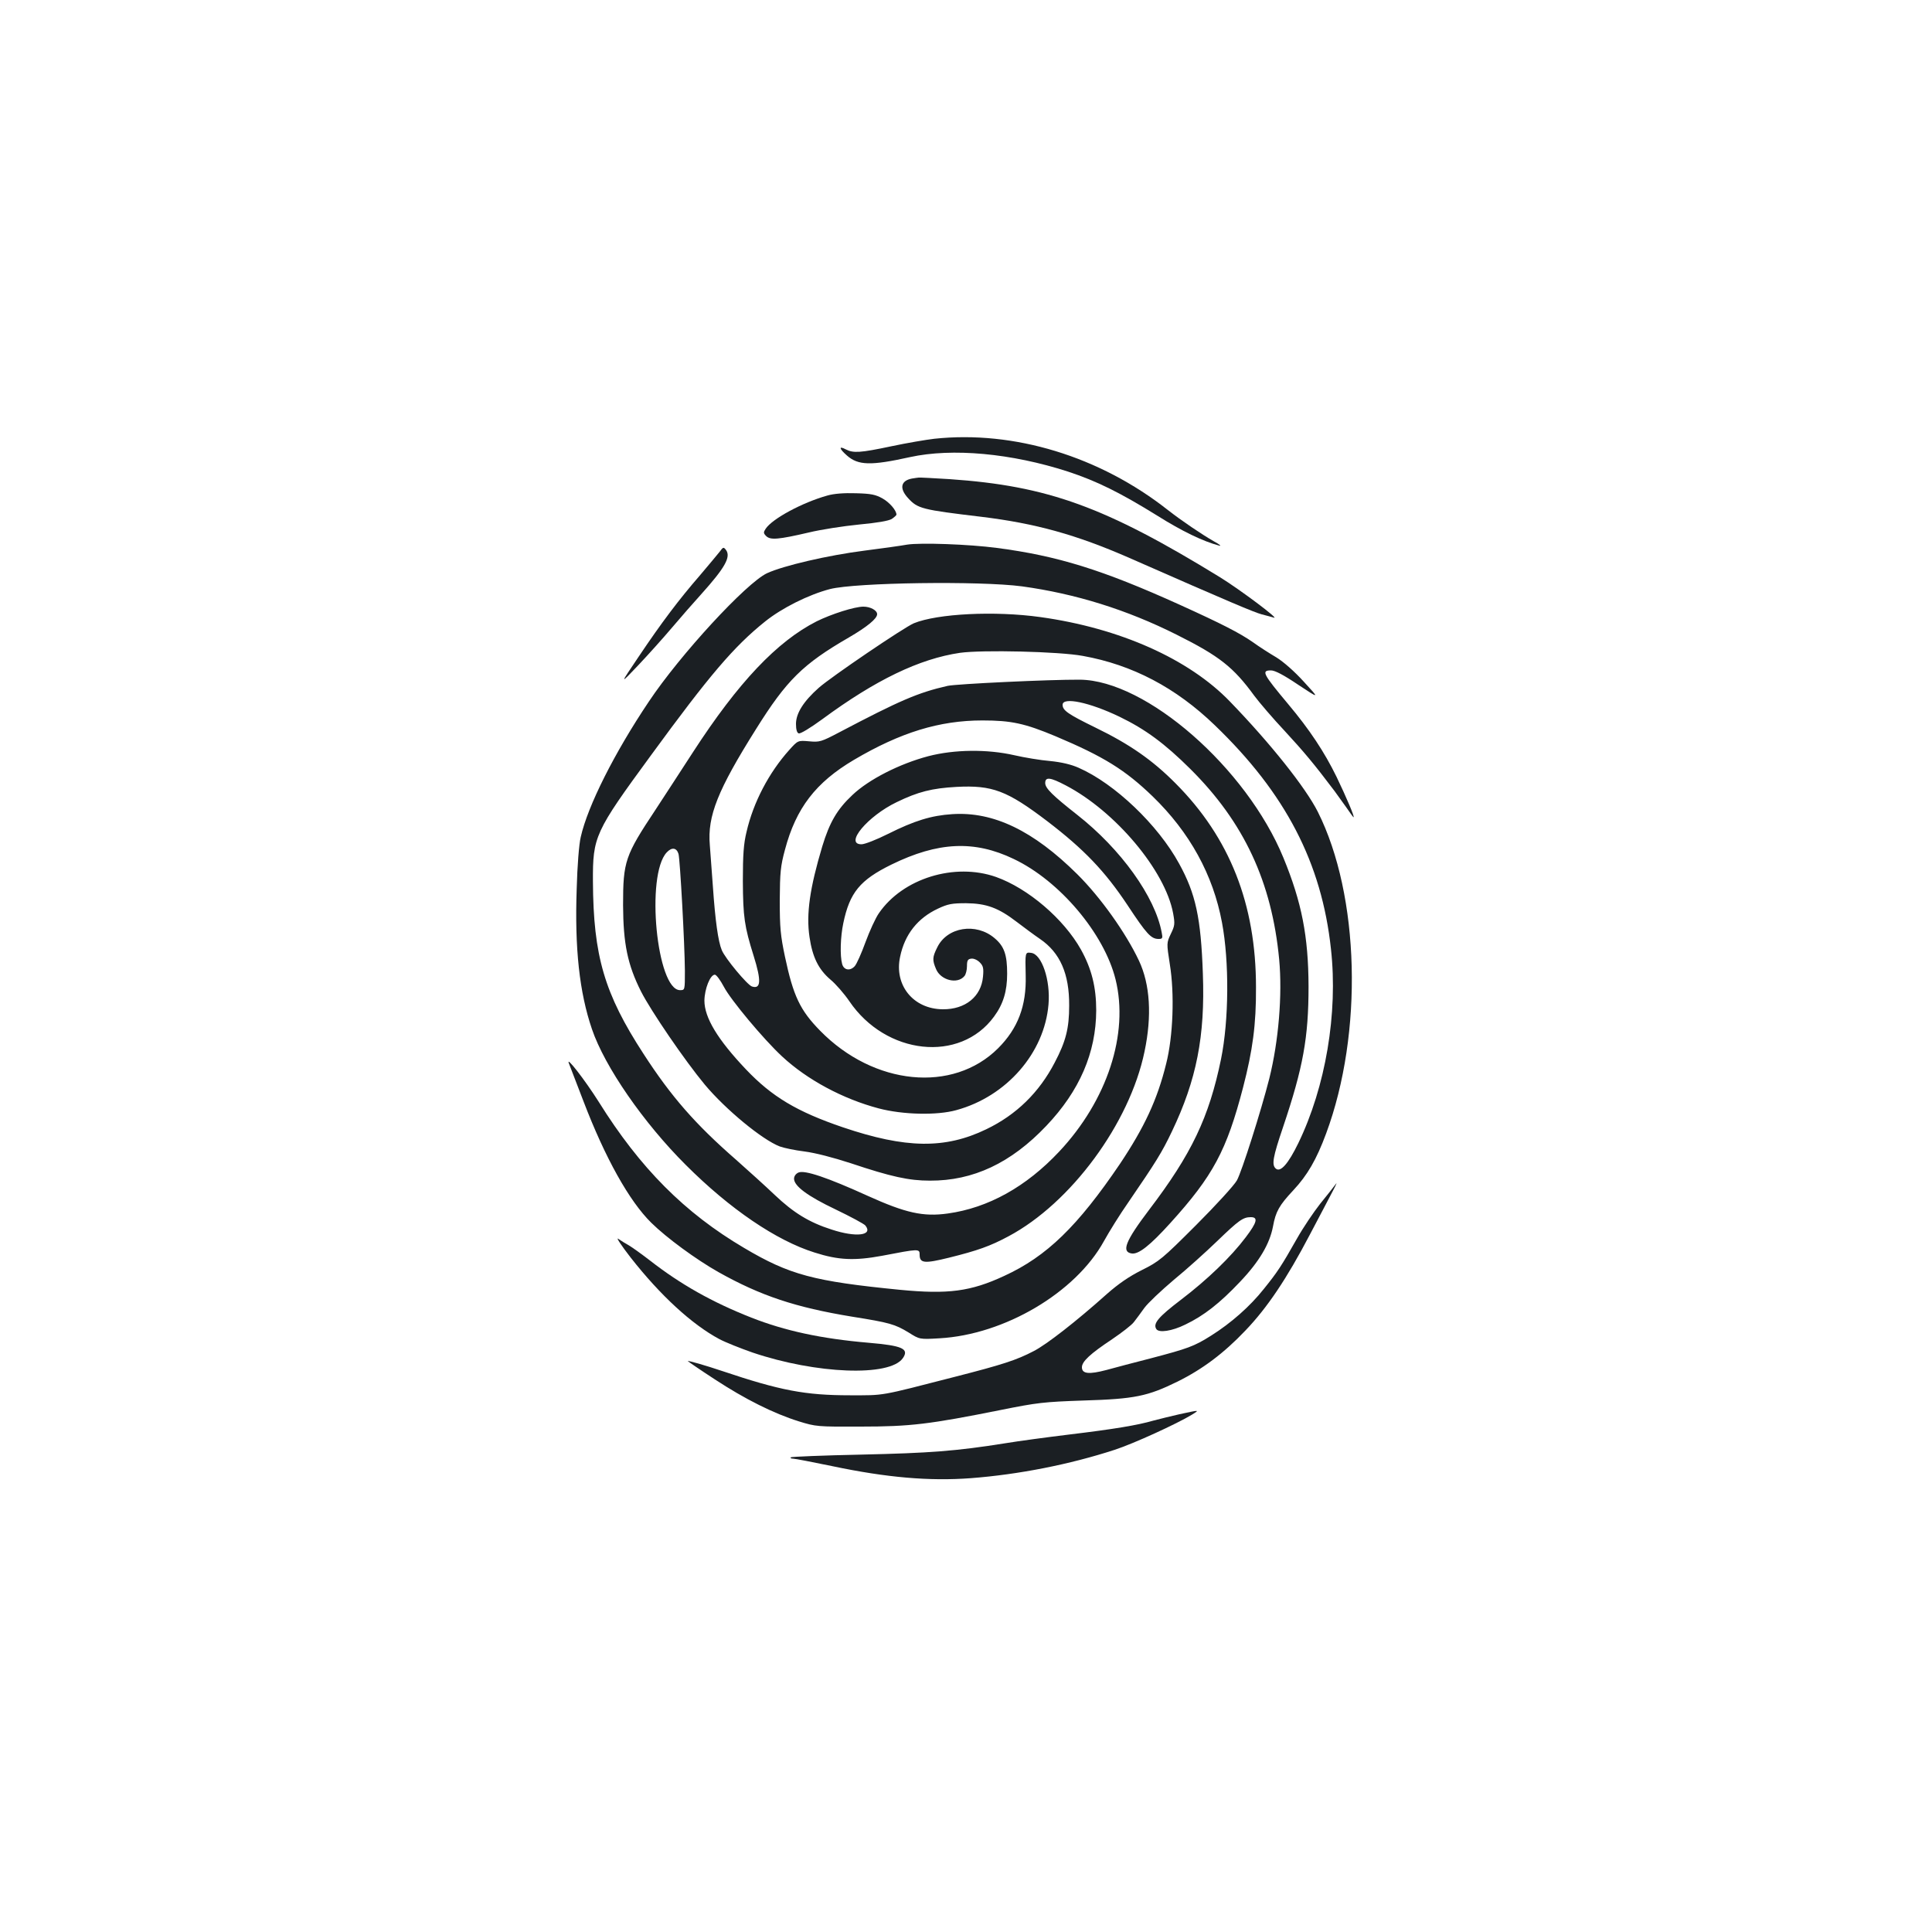 <?xml version="1.0" standalone="no"?>
<!DOCTYPE svg PUBLIC "-//W3C//DTD SVG 20010904//EN"
 "http://www.w3.org/TR/2001/REC-SVG-20010904/DTD/svg10.dtd">
<svg version="1.0" xmlns="http://www.w3.org/2000/svg"
 width="1000pt" height="1000pt" viewBox="0 0 1000 1000"
 preserveAspectRatio="xMidYMid meet">
<g transform="translate(0,1000) scale(0.1,-0.1)"
fill="#1b1f23" stroke="none">
<path d="M4836 7729 c-43 -5 -143 -22 -223 -39 -161 -34 -196 -36 -235 -16
-38 20 -35 4 6 -32 58 -51 123 -53 326 -8 219 48 525 20 818 -75 149 -49 270
-109 462 -228 127 -80 237 -133 320 -155 14 -4 3 6 -25 21 -68 39 -168 107
-240 163 -353 278 -796 413 -1209 369z"/>
<path d="M4720 7523 c-58 -11 -66 -51 -20 -101 50 -55 71 -60 380 -97 279 -34
490 -92 766 -213 525 -231 645 -281 685 -292 24 -6 53 -14 63 -17 30 -9 -177
146 -279 209 -596 366 -892 473 -1400 508 -82 5 -154 9 -160 8 -5 0 -21 -3
-35 -5z"/>
<path d="M4282 7435 c-129 -36 -285 -120 -319 -172 -12 -18 -12 -23 3 -38 22
-21 62 -18 221 19 62 15 178 33 259 41 96 9 153 19 170 29 13 9 24 19 24 22 0
22 -35 63 -72 84 -36 20 -59 25 -138 27 -61 2 -114 -2 -148 -12z"/>
<path d="M4695 7181 c-27 -5 -126 -19 -220 -31 -189 -24 -421 -78 -505 -117
-107 -50 -451 -423 -612 -665 -178 -265 -316 -540 -352 -700 -9 -36 -18 -151
-21 -268 -11 -308 14 -537 79 -727 66 -194 267 -485 486 -703 228 -228 468
-391 666 -453 125 -40 207 -43 349 -17 192 37 195 37 195 6 0 -45 25 -47 151
-16 149 37 214 60 309 111 323 172 627 584 704 956 39 185 29 348 -29 471 -68
144 -199 328 -319 447 -228 226 -434 325 -647 311 -109 -7 -196 -34 -332 -102
-60 -30 -121 -54 -138 -54 -90 0 32 146 182 218 111 54 183 72 309 79 186 10
262 -19 470 -177 191 -146 299 -259 416 -435 99 -150 122 -175 161 -175 20 0
22 4 16 33 -34 185 -211 432 -438 610 -127 100 -165 137 -165 164 0 33 26 30
106 -12 257 -134 515 -441 556 -662 10 -55 9 -64 -12 -107 -22 -47 -22 -47 -5
-157 25 -153 17 -374 -19 -515 -46 -187 -113 -329 -239 -518 -219 -323 -379
-479 -599 -580 -174 -81 -291 -96 -540 -72 -446 44 -571 77 -807 217 -307 181
-538 413 -752 756 -72 114 -173 244 -154 198 4 -11 38 -99 75 -195 112 -293
237 -517 351 -629 79 -78 232 -190 347 -255 219 -123 400 -183 692 -231 195
-31 222 -39 293 -82 57 -36 57 -36 160 -30 336 19 704 236 851 503 27 49 83
139 125 199 145 212 174 258 227 369 127 266 172 492 160 816 -10 289 -37 414
-123 570 -109 200 -333 414 -520 496 -38 17 -88 29 -148 35 -49 4 -133 18
-185 30 -140 32 -311 30 -445 -5 -148 -39 -308 -120 -393 -201 -79 -74 -118
-141 -156 -266 -64 -214 -84 -349 -66 -469 15 -103 46 -167 108 -220 28 -23
72 -74 98 -112 189 -279 573 -321 749 -80 48 65 68 132 68 222 0 98 -15 142
-65 184 -96 82 -246 58 -297 -48 -25 -50 -26 -65 -6 -112 24 -58 111 -80 147
-36 7 8 13 31 13 51 0 29 4 37 22 39 12 2 31 -6 44 -19 18 -18 21 -30 17 -74
-9 -103 -91 -170 -208 -169 -153 1 -253 125 -221 272 24 116 91 200 196 249
51 24 72 28 145 28 106 -1 168 -24 263 -97 38 -29 92 -69 120 -88 104 -71 152
-180 151 -345 0 -117 -17 -185 -75 -295 -80 -154 -198 -270 -354 -345 -213
-103 -417 -100 -742 10 -238 81 -367 158 -502 300 -147 155 -215 268 -215 356
1 61 30 134 54 134 8 0 29 -29 47 -63 35 -67 204 -270 301 -360 130 -121 315
-220 500 -269 125 -33 302 -37 402 -9 260 71 456 296 477 547 11 126 -35 261
-90 267 -31 4 -31 4 -28 -118 4 -156 -40 -273 -143 -376 -234 -233 -643 -193
-921 91 -104 106 -139 180 -182 383 -23 109 -27 150 -27 292 1 145 4 177 27
262 57 215 159 348 357 465 241 142 442 204 665 204 149 0 219 -15 379 -82
249 -105 360 -174 502 -311 192 -186 313 -406 359 -653 38 -202 36 -506 -5
-707 -62 -301 -152 -491 -373 -781 -122 -161 -144 -217 -89 -225 36 -5 95 42
200 158 221 244 291 375 376 701 50 193 68 326 67 519 0 430 -136 774 -416
1055 -120 121 -238 203 -415 289 -143 70 -170 89 -170 118 0 42 139 13 295
-62 134 -65 233 -138 366 -270 278 -276 422 -585 460 -986 17 -184 -3 -423
-51 -616 -43 -169 -143 -484 -168 -528 -14 -25 -109 -129 -211 -231 -176 -176
-191 -188 -281 -233 -66 -33 -121 -71 -180 -123 -161 -144 -313 -262 -379
-296 -90 -47 -161 -70 -411 -134 -393 -101 -359 -95 -540 -95 -233 0 -362 25
-660 125 -89 30 -180 56 -180 52 0 -1 62 -44 139 -94 157 -103 305 -177 436
-218 88 -27 95 -28 320 -27 257 0 355 12 725 86 189 38 223 42 430 49 264 8
330 22 485 98 129 64 239 146 352 265 112 117 213 267 333 496 51 96 105 200
121 230 16 30 21 44 12 30 -10 -14 -46 -59 -80 -101 -33 -42 -88 -123 -120
-180 -81 -143 -101 -173 -171 -260 -72 -91 -170 -177 -273 -242 -89 -56 -120
-67 -314 -118 -82 -21 -185 -48 -228 -60 -91 -24 -127 -20 -127 14 0 30 43 70
156 145 50 34 101 73 113 89 12 15 36 48 54 73 18 25 87 90 152 145 66 54 167
145 225 201 112 108 134 124 174 124 39 0 33 -26 -26 -104 -76 -101 -198 -219
-336 -324 -117 -89 -145 -123 -127 -151 13 -21 81 -11 150 23 96 46 178 110
283 221 100 105 154 197 171 287 14 77 32 109 105 187 73 78 120 159 170 294
193 520 174 1233 -43 1665 -63 125 -244 353 -455 571 -212 220 -570 380 -981
437 -236 33 -533 18 -655 -32 -52 -22 -429 -278 -492 -334 -79 -70 -118 -132
-118 -187 0 -29 5 -46 14 -49 9 -3 60 28 123 74 274 202 501 312 712 343 114
16 513 7 636 -16 256 -46 481 -164 683 -359 366 -352 553 -712 601 -1158 37
-333 -28 -714 -169 -1005 -52 -107 -92 -152 -116 -132 -23 19 -16 59 37 215
104 309 132 463 132 729 -1 259 -35 434 -130 665 -191 465 -710 919 -1054 922
-156 1 -639 -22 -684 -32 -154 -35 -248 -76 -560 -240 -95 -50 -103 -52 -157
-47 -58 5 -58 5 -103 -45 -105 -117 -186 -271 -221 -424 -15 -61 -19 -118 -19
-254 1 -186 8 -235 56 -388 40 -128 38 -173 -9 -158 -24 8 -139 146 -156 188
-19 45 -34 154 -46 328 -6 80 -13 177 -16 216 -13 150 41 285 239 600 158 253
243 337 480 474 96 56 147 98 147 121 0 20 -35 39 -71 39 -46 0 -165 -38 -242
-76 -205 -104 -406 -316 -640 -677 -56 -87 -144 -221 -194 -298 -158 -238
-168 -267 -168 -494 1 -199 23 -308 93 -447 52 -102 227 -358 330 -482 108
-129 297 -285 388 -320 22 -8 79 -20 128 -26 55 -7 148 -31 240 -61 209 -70
301 -90 409 -90 224 -1 420 91 603 284 172 181 257 378 258 597 0 121 -24 216
-79 315 -89 159 -274 317 -440 376 -214 75 -482 -7 -606 -188 -17 -24 -48 -92
-69 -149 -21 -58 -46 -114 -56 -125 -24 -26 -56 -21 -65 11 -12 43 -9 142 6
212 33 158 86 223 249 303 241 118 429 127 633 29 238 -113 468 -386 527 -623
70 -282 -43 -627 -292 -892 -171 -182 -367 -291 -576 -320 -128 -18 -219 3
-414 91 -209 95 -327 135 -359 121 -14 -6 -23 -19 -23 -32 0 -38 70 -90 215
-159 77 -37 146 -74 154 -83 42 -52 -48 -63 -175 -21 -116 37 -197 87 -294
179 -47 45 -137 126 -200 182 -211 184 -336 327 -479 548 -203 312 -260 507
-262 893 -1 232 9 255 300 652 303 415 430 564 591 693 87 70 225 139 336 168
133 34 776 43 994 14 277 -38 543 -121 800 -250 222 -111 294 -168 402 -316
26 -35 97 -118 159 -184 96 -104 150 -168 257 -310 12 -16 39 -54 59 -82 20
-29 37 -53 39 -53 7 0 -38 105 -88 209 -63 129 -140 245 -250 376 -132 158
-141 175 -89 175 20 0 66 -24 140 -74 112 -74 112 -74 30 15 -49 54 -105 103
-142 126 -34 20 -89 55 -122 79 -69 48 -161 95 -377 193 -402 182 -634 254
-949 295 -142 19 -396 28 -464 17z m-1183 -1601 c8 -30 32 -466 33 -605 0
-100 0 -100 -25 -100 -121 0 -179 596 -69 713 26 28 51 25 61 -8z"/>
<path d="M3724 7143 c-12 -15 -58 -70 -102 -122 -106 -122 -197 -242 -317
-421 -98 -145 -98 -145 -3 -45 52 55 131 143 175 195 44 52 113 131 153 175
122 136 154 192 128 228 -13 17 -15 16 -34 -10z"/>
<path d="M3265 3490 c153 -195 316 -345 458 -421 32 -17 110 -48 173 -70 329
-111 709 -126 777 -29 34 49 -2 65 -178 80 -245 21 -433 62 -606 130 -203 80
-366 172 -524 295 -44 34 -93 69 -110 79 -16 9 -41 24 -55 34 -13 9 16 -35 65
-98z"/>
<path d="M6105 2680 c-44 -10 -105 -25 -135 -33 -83 -24 -203 -44 -435 -72
-115 -14 -264 -34 -330 -45 -257 -41 -393 -51 -747 -59 -197 -4 -361 -11 -365
-14 -3 -4 2 -7 12 -7 10 0 102 -18 204 -39 281 -59 501 -78 716 -62 248 19
512 71 745 147 98 32 321 134 400 182 40 25 41 25 -65 2z"/>
</g>
</svg>
